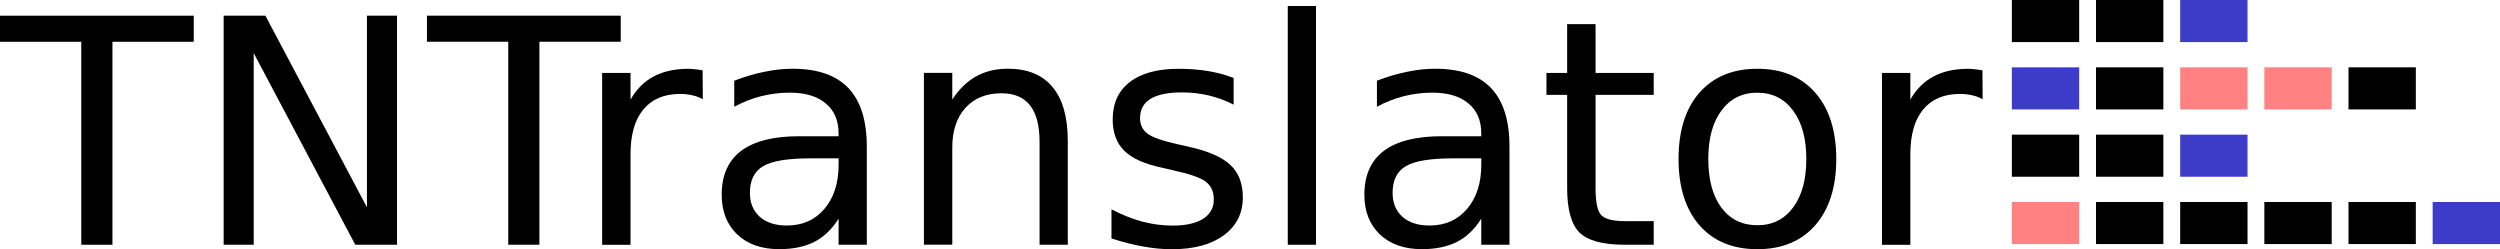<?xml version="1.0" encoding="UTF-8" standalone="no"?>
<svg
   xmlns:dc="http://purl.org/dc/elements/1.1/"
   xmlns:cc="http://creativecommons.org/ns#"
   xmlns:rdf="http://www.w3.org/1999/02/22-rdf-syntax-ns#"
   xmlns:svg="http://www.w3.org/2000/svg"
   xmlns="http://www.w3.org/2000/svg"
   xmlns:sodipodi="http://sodipodi.sourceforge.net/DTD/sodipodi-0.dtd"
   xmlns:inkscape="http://www.inkscape.org/namespaces/inkscape"
   sodipodi:docname="logo.svg"
   inkscape:version="1.0beta2 (unknown)"
   id="svg8"
   version="1.1"
   viewBox="0 0 78.593 7.833"
   height="7.833mm"
   width="78.593mm">
  <defs
     id="defs2">
    <rect
       id="rect961"
       height="15.05"
       width="68.313"
       y="45.784"
       x="26.212" />
  </defs>
  <sodipodi:namedview
     inkscape:window-maximized="1"
     inkscape:window-y="0"
     inkscape:window-x="0"
     inkscape:window-height="1048"
     inkscape:window-width="1920"
     showgrid="false"
     inkscape:document-rotation="0"
     inkscape:current-layer="layer1"
     inkscape:document-units="mm"
     inkscape:cy="22.367901"
     inkscape:cx="146.03611"
     inkscape:zoom="3.132656"
     inkscape:pageshadow="2"
     inkscape:pageopacity="0.0"
     borderopacity="1.0"
     bordercolor="#666666"
     pagecolor="#ffffff"
     id="base"
     fit-margin-top="0"
     fit-margin-left="0"
     fit-margin-right="0"
     fit-margin-bottom="0">
    <inkscape:grid
       id="grid18"
       type="xygrid"
       originx="-0.253"
       originy="-46.302" />
  </sodipodi:namedview>
  <g
     id="layer1"
     inkscape:groupmode="layer"
     inkscape:label="Layer 1"
     transform="translate(-0.253,-46.302)">
    <g
       aria-label="TNTranslator"
       id="text12"
       style="font-style:normal;font-weight:normal;font-size:10.583px;line-height:1.25;font-family:sans-serif;letter-spacing:0px;word-spacing:0px;fill:#000000;fill-opacity:1;stroke:none;stroke-width:0.265"
       transform="translate(-26.988)">
      <g
         style="font-style:normal;font-weight:normal;font-size:9.878px;line-height:1.25;font-family:sans-serif;letter-spacing:0px;word-spacing:0px;white-space:pre;shape-inside:url(#rect961);fill:#000000;fill-opacity:1;stroke:none"
         id="text959"
         transform="translate(1.058,-0.529)"
         aria-label="TNTranslator">
        <path
           id="path1126"
           style=""
           d="m 26.182,47.324 h 6.092 v 0.82 h -2.556 v 6.381 H 28.738 v -6.381 h -2.556 z" />
        <path
           id="path1128"
           style=""
           d="m 33.214,47.324 h 1.312 l 3.193,6.024 v -6.024 h 0.945 v 7.201 h -1.312 l -3.193,-6.024 v 6.024 h -0.945 z" />
        <path
           id="path1130"
           style=""
           d="m 39.605,47.324 h 6.092 v 0.82 H 43.14 v 6.381 h -0.979 v -6.381 h -2.556 z" />
        <path
           id="path1132"
           style=""
           d="m 48.277,49.952 q -0.15,-0.087 -0.328,-0.125 -0.174,-0.043 -0.386,-0.043 -0.752,0 -1.158,0.492 -0.4,0.487 -0.4,1.404 v 2.846 h -0.892 v -5.402 h 0.892 v 0.839 q 0.28,-0.492 0.728,-0.728 0.449,-0.241 1.09,-0.241 0.092,0 0.203,0.014 0.111,0.01 0.246,0.034 z" />
        <path
           id="path1134"
           style=""
           d="m 51.663,51.809 q -1.076,0 -1.49,0.246 -0.415,0.246 -0.415,0.839 0,0.473 0.309,0.752 0.314,0.275 0.849,0.275 0.738,0 1.182,-0.521 0.449,-0.526 0.449,-1.394 v -0.198 z m 1.77,-0.367 v 3.082 h -0.887 v -0.82 q -0.304,0.492 -0.757,0.728 -0.453,0.232 -1.109,0.232 -0.83,0 -1.322,-0.463 -0.487,-0.468 -0.487,-1.249 0,-0.912 0.608,-1.375 0.613,-0.463 1.823,-0.463 h 1.244 v -0.087 q 0,-0.613 -0.405,-0.945 -0.4,-0.338 -1.129,-0.338 -0.463,0 -0.902,0.111 -0.439,0.111 -0.844,0.333 v -0.82 q 0.487,-0.188 0.945,-0.28 0.458,-0.096 0.892,-0.096 1.172,0 1.751,0.608 0.579,0.608 0.579,1.842 z" />
        <path
           id="path1136"
           style=""
           d="m 59.751,51.264 v 3.26 H 58.864 v -3.232 q 0,-0.767 -0.299,-1.148 -0.299,-0.381 -0.897,-0.381 -0.719,0 -1.133,0.458 -0.415,0.458 -0.415,1.249 v 3.053 h -0.892 v -5.402 h 0.892 v 0.839 q 0.318,-0.487 0.748,-0.728 0.434,-0.241 0.998,-0.241 0.931,0 1.408,0.579 0.477,0.574 0.477,1.693 z" />
        <path
           id="path1138"
           style=""
           d="m 64.965,49.282 v 0.839 q -0.376,-0.193 -0.781,-0.289 -0.405,-0.096 -0.839,-0.096 -0.661,0 -0.994,0.203 -0.328,0.203 -0.328,0.608 0,0.309 0.236,0.487 0.236,0.174 0.95,0.333 l 0.304,0.068 q 0.945,0.203 1.341,0.574 0.4,0.367 0.4,1.027 0,0.752 -0.598,1.191 -0.593,0.439 -1.635,0.439 -0.434,0 -0.907,-0.087 -0.468,-0.082 -0.989,-0.251 v -0.916 q 0.492,0.256 0.969,0.386 0.477,0.125 0.945,0.125 0.627,0 0.965,-0.212 0.338,-0.217 0.338,-0.608 0,-0.362 -0.246,-0.555 -0.241,-0.193 -1.066,-0.371 l -0.309,-0.072 q -0.825,-0.174 -1.191,-0.531 -0.367,-0.362 -0.367,-0.989 0,-0.762 0.54,-1.177 0.54,-0.415 1.534,-0.415 0.492,0 0.926,0.072 0.434,0.072 0.801,0.217 z" />
        <path
           id="path1140"
           style=""
           d="m 66.667,47.02 h 0.887 v 7.505 h -0.887 z" />
        <path
           id="path1142"
           style=""
           d="m 71.867,51.809 q -1.076,0 -1.49,0.246 -0.415,0.246 -0.415,0.839 0,0.473 0.309,0.752 0.314,0.275 0.849,0.275 0.738,0 1.182,-0.521 0.449,-0.526 0.449,-1.394 v -0.198 z m 1.77,-0.367 v 3.082 h -0.887 v -0.82 q -0.304,0.492 -0.757,0.728 -0.453,0.232 -1.109,0.232 -0.83,0 -1.322,-0.463 -0.487,-0.468 -0.487,-1.249 0,-0.912 0.608,-1.375 0.613,-0.463 1.823,-0.463 h 1.244 v -0.087 q 0,-0.613 -0.405,-0.945 -0.4,-0.338 -1.129,-0.338 -0.463,0 -0.902,0.111 -0.439,0.111 -0.844,0.333 v -0.82 q 0.487,-0.188 0.945,-0.28 0.458,-0.096 0.892,-0.096 1.172,0 1.751,0.608 0.579,0.608 0.579,1.842 z" />
        <path
           id="path1144"
           style=""
           d="m 76.343,47.589 v 1.534 h 1.828 v 0.69 H 76.343 v 2.932 q 0,0.661 0.178,0.849 0.183,0.188 0.738,0.188 h 0.912 v 0.743 h -0.912 q -1.027,0 -1.418,-0.381 Q 75.45,53.758 75.45,52.745 v -2.932 h -0.651 v -0.69 h 0.651 v -1.534 z" />
        <path
           id="path1146"
           style=""
           d="m 81.431,49.745 q -0.714,0 -1.129,0.559 -0.415,0.555 -0.415,1.524 0,0.969 0.41,1.529 0.415,0.555 1.133,0.555 0.709,0 1.124,-0.559 0.415,-0.559 0.415,-1.524 0,-0.96 -0.415,-1.519 -0.415,-0.564 -1.124,-0.564 z m 0,-0.752 q 1.158,0 1.818,0.752 0.661,0.752 0.661,2.084 0,1.326 -0.661,2.084 -0.661,0.752 -1.818,0.752 -1.162,0 -1.823,-0.752 -0.656,-0.757 -0.656,-2.084 0,-1.331 0.656,-2.084 0.661,-0.752 1.823,-0.752 z" />
        <path
           id="path1148"
           style=""
           d="m 88.511,49.952 q -0.15,-0.087 -0.328,-0.125 -0.174,-0.043 -0.386,-0.043 -0.752,0 -1.158,0.492 -0.4,0.487 -0.4,1.404 v 2.846 h -0.892 v -5.402 h 0.892 v 0.839 q 0.28,-0.492 0.728,-0.728 0.449,-0.241 1.09,-0.241 0.092,0 0.203,0.014 0.111,0.01 0.246,0.034 z" />
      </g>
    </g>
    <rect
       y="46.302"
       x="63.5"
       height="1.323"
       width="2.117"
       id="rect990"
       style="fill:#000000;fill-opacity:1;stroke:#000000;stroke-width:0;stroke-miterlimit:4;stroke-dasharray:none;stroke-opacity:1" />
    <rect
       style="fill:#3c3cc8;fill-opacity:1;stroke:#3c3cc8;stroke-width:0;stroke-miterlimit:4;stroke-dasharray:none"
       id="rect1032"
       width="2.117"
       height="1.323"
       x="63.5"
       y="48.419" />
    <rect
       y="50.535"
       x="63.5"
       height="1.323"
       width="2.117"
       id="rect1034"
       style="fill:#000000;fill-opacity:1;stroke:#000000;stroke-width:0;stroke-miterlimit:4;stroke-dasharray:none;stroke-opacity:1" />
    <rect
       style="fill:#ff8181;fill-opacity:1;stroke:#3c3cc8;stroke-width:0;stroke-miterlimit:4;stroke-dasharray:none"
       id="rect1036"
       width="2.117"
       height="1.323"
       x="63.5"
       y="52.652" />
    <rect
       style="fill:#000000;fill-opacity:1;stroke:#000000;stroke-width:0;stroke-miterlimit:4;stroke-dasharray:none;stroke-opacity:1"
       id="rect1086"
       width="2.117"
       height="1.323"
       x="66.146"
       y="46.302" />
    <rect
       y="48.419"
       x="66.146"
       height="1.323"
       width="2.117"
       id="rect1088"
       style="fill:#000000;fill-opacity:1;stroke:#000000;stroke-width:0;stroke-miterlimit:4;stroke-dasharray:none;stroke-opacity:1" />
    <rect
       style="fill:#000000;fill-opacity:1;stroke:#000000;stroke-width:0;stroke-miterlimit:4;stroke-dasharray:none;stroke-opacity:1"
       id="rect1090"
       width="2.117"
       height="1.323"
       x="66.146"
       y="50.535" />
    <rect
       y="52.652"
       x="66.146"
       height="1.323"
       width="2.117"
       id="rect1092"
       style="fill:#000000;fill-opacity:1;stroke:#000000;stroke-width:0;stroke-miterlimit:4;stroke-dasharray:none;stroke-opacity:1" />
    <rect
       y="46.302"
       x="68.792"
       height="1.323"
       width="2.117"
       id="rect1094"
       style="fill:#3c3cc8;fill-opacity:1;stroke:#3c3cc8;stroke-width:0;stroke-miterlimit:4;stroke-dasharray:none" />
    <rect
       style="fill:#ff8181;fill-opacity:1;stroke:#3c3cc8;stroke-width:0;stroke-miterlimit:4;stroke-dasharray:none"
       id="rect1096"
       width="2.117"
       height="1.323"
       x="68.792"
       y="48.419" />
    <rect
       y="50.535"
       x="68.792"
       height="1.323"
       width="2.117"
       id="rect1098"
       style="fill:#3c3cc8;fill-opacity:1;stroke:#3c3cc8;stroke-width:0;stroke-miterlimit:4;stroke-dasharray:none" />
    <rect
       style="fill:#000000;fill-opacity:1;stroke:#000000;stroke-width:0;stroke-miterlimit:4;stroke-dasharray:none;stroke-opacity:1"
       id="rect1100"
       width="2.117"
       height="1.323"
       x="68.792"
       y="52.652" />
    <rect
       y="48.419"
       x="71.438"
       height="1.323"
       width="2.117"
       id="rect1104"
       style="fill:#ff8181;fill-opacity:1;stroke:#3c3cc8;stroke-width:0;stroke-miterlimit:4;stroke-dasharray:none" />
    <rect
       y="52.652"
       x="71.438"
       height="1.323"
       width="2.117"
       id="rect1108"
       style="fill:#000000;fill-opacity:1;stroke:#000000;stroke-width:0;stroke-miterlimit:4;stroke-dasharray:none;stroke-opacity:1" />
    <rect
       style="fill:#000000;fill-opacity:1;stroke:#3c3cc8;stroke-width:0;stroke-miterlimit:4;stroke-dasharray:none"
       id="rect1112"
       width="2.117"
       height="1.323"
       x="74.083"
       y="48.419" />
    <rect
       style="fill:#000000;fill-opacity:1;stroke:#000000;stroke-width:0;stroke-miterlimit:4;stroke-dasharray:none;stroke-opacity:1"
       id="rect1116"
       width="2.117"
       height="1.323"
       x="74.083"
       y="52.652" />
    <rect
       y="52.652"
       x="76.729"
       height="1.323"
       width="2.117"
       id="rect1124"
       style="fill:#3c3cc8;fill-opacity:1;stroke:#3c3cc8;stroke-width:0;stroke-miterlimit:4;stroke-dasharray:none" />
  </g>
</svg>
